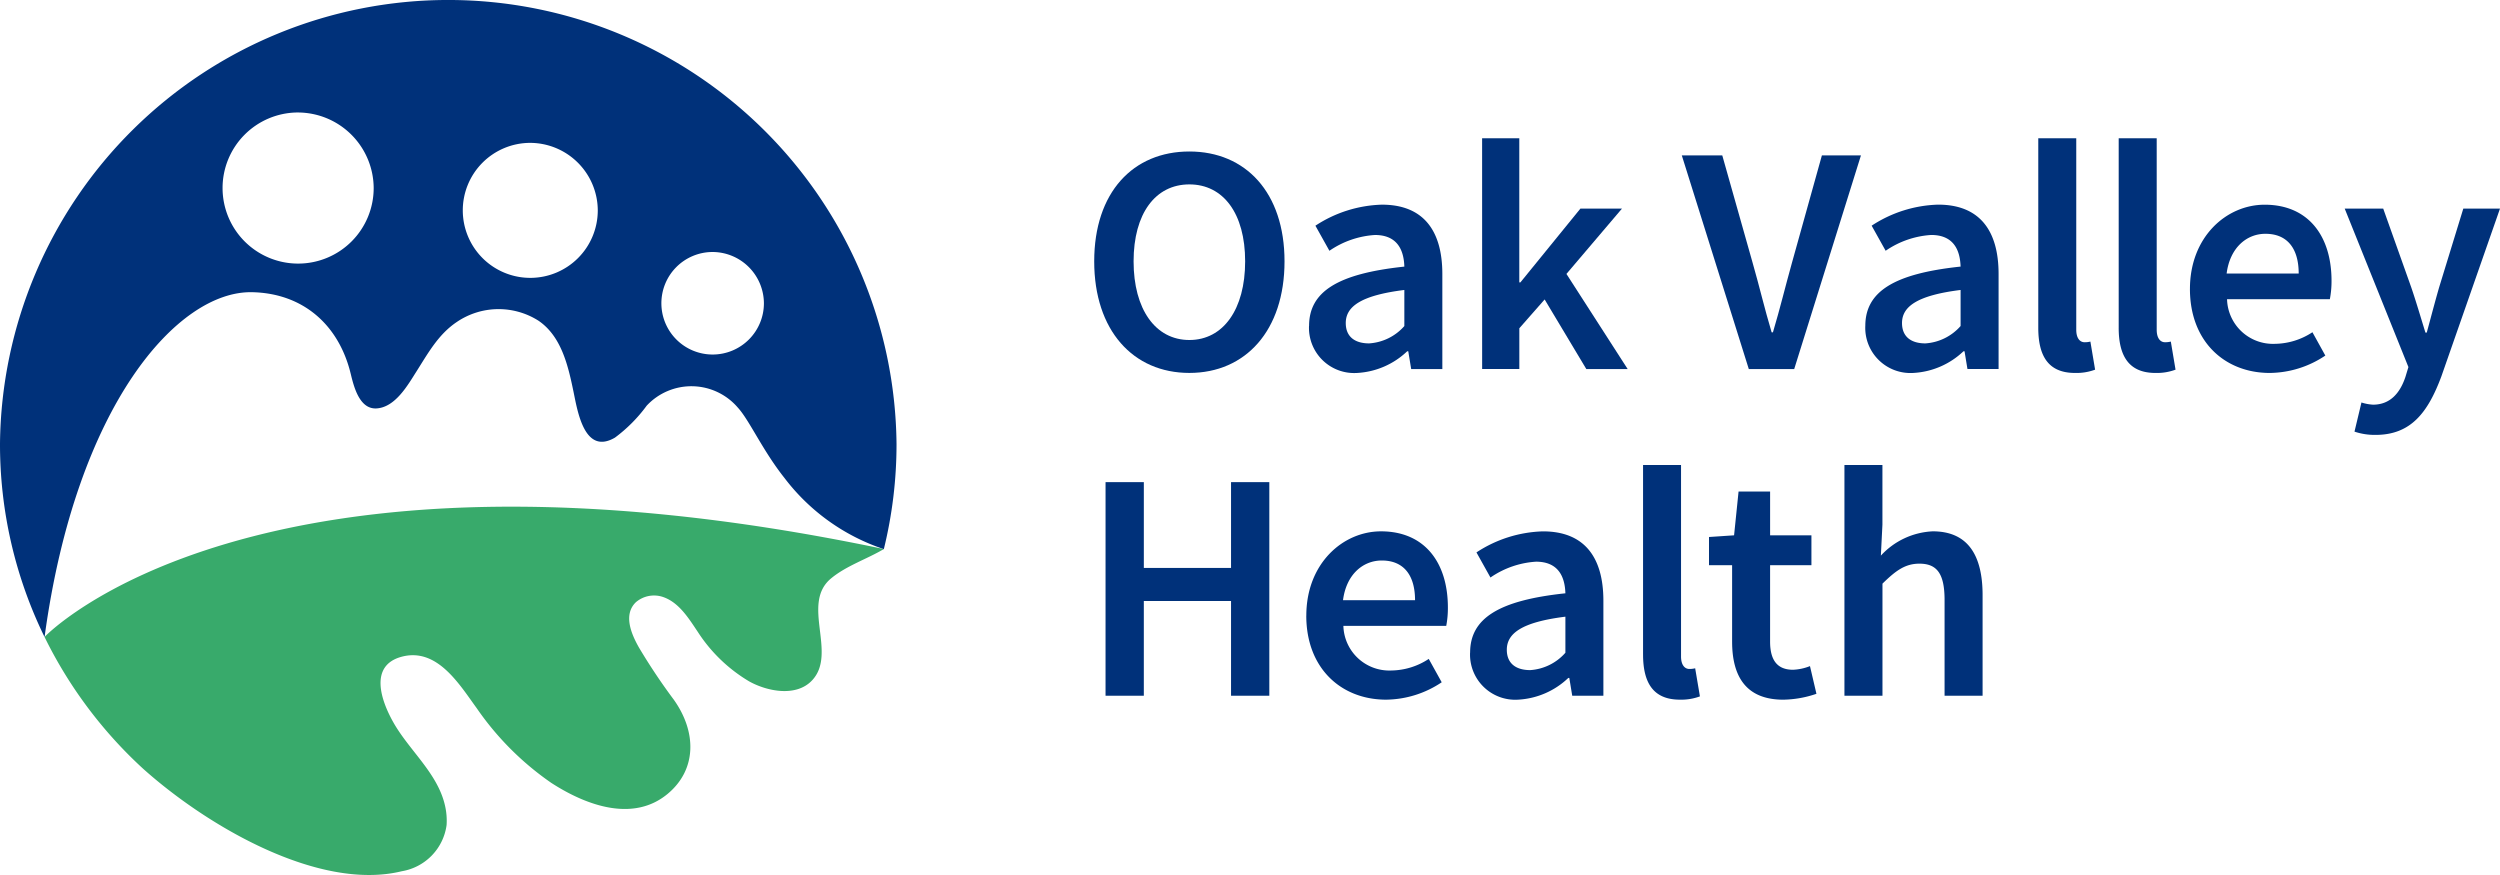 <?xml version="1.0" encoding="UTF-8"?>
<svg xmlns="http://www.w3.org/2000/svg" xmlns:xlink="http://www.w3.org/1999/xlink" width="228.571" height="80" viewBox="0 0 228.571 80">
  <defs>
    <clipPath id="a">
      <rect width="228.571" height="80" fill="none"></rect>
    </clipPath>
  </defs>
  <g transform="translate(-883 -610)">
    <g transform="translate(883 610)">
      <g transform="translate(0 0)" clip-path="url(#a)">
        <path d="M55.083,15.761c0-4.384-2-7.037-5.1-7.037s-5.1,2.654-5.1,7.037,2,7.19,5.1,7.19,5.1-2.806,5.1-7.19m-13.8,0c0-6.32,3.56-10.045,8.7-10.045s8.7,3.744,8.7,10.045c0,6.318-3.557,10.2-8.7,10.2s-8.7-3.885-8.7-10.2" transform="translate(58.759 8.135)" fill="#00317a"></path>
        <path d="M58.1,18.821v-3.3c-4.016.5-5.356,1.541-5.356,3.024,0,1.3.892,1.861,2.137,1.861A4.688,4.688,0,0,0,58.1,18.821m-8.71-.012c0-3.141,2.629-4.779,8.71-5.423-.048-1.578-.688-2.891-2.69-2.891a8.242,8.242,0,0,0-4.161,1.444l-1.28-2.293a11.632,11.632,0,0,1,6.08-1.924c3.7,0,5.525,2.259,5.525,6.344v8.685H58.725l-.267-1.626h-.095a7.2,7.2,0,0,1-4.6,1.985,4.132,4.132,0,0,1-4.379-4.3" transform="translate(70.297 10.99)" fill="#00317a"></path>
        <path d="M55.917,5.218h3.4V18.394h.1l5.489-6.749h3.8l-5.079,5.974,5.6,8.7H65.446l-3.812-6.366L59.32,22.586v3.727h-3.4Z" transform="translate(79.59 7.426)" fill="#00317a"></path>
        <path d="M63.451,5.864h3.7l2.775,9.819c.637,2.217,1.074,4.132,1.738,6.354h.119c.664-2.222,1.117-4.137,1.738-6.354l2.738-9.819h3.57L73.726,25.4H69.577Z" transform="translate(90.314 8.346)" fill="#00317a"></path>
        <path d="M79.085,18.821v-3.3c-4.016.5-5.356,1.541-5.356,3.024,0,1.3.892,1.861,2.137,1.861a4.693,4.693,0,0,0,3.218-1.587m-8.71-.012c0-3.141,2.629-4.779,8.71-5.423-.048-1.578-.688-2.891-2.69-2.891a8.242,8.242,0,0,0-4.161,1.444l-1.28-2.293a11.632,11.632,0,0,1,6.08-1.924c3.7,0,5.525,2.259,5.525,6.344v8.685H79.712l-.267-1.626h-.094a7.2,7.2,0,0,1-4.6,1.985,4.132,4.132,0,0,1-4.379-4.3" transform="translate(100.169 10.99)" fill="#00317a"></path>
        <path d="M76.9,22.54V5.218h3.473v17.5c0,.848.388,1.146.749,1.146a2.034,2.034,0,0,0,.543-.061l.431,2.569a4.9,4.9,0,0,1-1.834.3C77.8,26.674,76.9,25.1,76.9,22.54" transform="translate(109.456 7.426)" fill="#00317a"></path>
        <path d="M79.934,22.54V5.218h3.475v17.5c0,.848.385,1.146.746,1.146a2.041,2.041,0,0,0,.545-.061l.431,2.569a4.9,4.9,0,0,1-1.834.3c-2.457,0-3.364-1.578-3.364-4.134" transform="translate(113.775 7.426)" fill="#00317a"></path>
        <path d="M92.565,14.018c0-2.259-1.015-3.633-3.041-3.633-1.725,0-3.245,1.277-3.548,3.633Zm-9.943,1.408c0-4.767,3.344-7.7,6.831-7.7,4,0,6.114,2.867,6.114,6.962a8.686,8.686,0,0,1-.153,1.675h-9.4a4.2,4.2,0,0,0,4.367,4.083,6.35,6.35,0,0,0,3.439-1.061L95,21.518a9.243,9.243,0,0,1-5.079,1.59c-4.088,0-7.3-2.843-7.3-7.682" transform="translate(117.601 10.99)" fill="#00317a"></path>
        <path d="M89.355,28.261l.637-2.666a4.085,4.085,0,0,0,1.061.2c1.556,0,2.46-1.052,2.954-2.52l.279-.918L88.461,7.871h3.521l2.559,7.19c.446,1.3.868,2.746,1.3,4.144h.121c.373-1.362.746-2.806,1.134-4.144l2.208-7.19h3.354L97.3,23.206c-1.231,3.305-2.787,5.353-6.02,5.353a5.81,5.81,0,0,1-1.929-.3" transform="translate(125.912 11.203)" fill="#00317a"></path>
        <path d="M41.71,18.189h3.5v7.849h7.973V18.189h3.5V37.721h-3.5V29.06H45.209v8.661h-3.5Z" transform="translate(59.369 25.889)" fill="#00317a"></path>
        <path d="M59.226,26.343c0-2.256-1.013-3.63-3.039-3.63-1.728,0-3.247,1.277-3.548,3.63Zm-9.941,1.41c0-4.767,3.342-7.706,6.829-7.706,4,0,6.114,2.869,6.114,6.965a8.738,8.738,0,0,1-.15,1.675H52.673a4.2,4.2,0,0,0,4.369,4.083,6.348,6.348,0,0,0,3.436-1.061l1.185,2.137a9.277,9.277,0,0,1-5.082,1.59c-4.088,0-7.3-2.843-7.3-7.682" transform="translate(70.15 28.533)" fill="#00317a"></path>
        <path d="M64.175,31.147v-3.3c-4.016.5-5.356,1.541-5.356,3.024,0,1.3.892,1.861,2.137,1.861a4.688,4.688,0,0,0,3.218-1.587m-8.71-.012c0-3.141,2.629-4.779,8.71-5.423-.048-1.578-.688-2.891-2.688-2.891a8.223,8.223,0,0,0-4.163,1.447l-1.28-2.295a11.632,11.632,0,0,1,6.08-1.924c3.7,0,5.525,2.259,5.525,6.344v8.685H64.8l-.267-1.626h-.095a7.2,7.2,0,0,1-4.6,1.985,4.132,4.132,0,0,1-4.379-4.3" transform="translate(78.947 28.535)" fill="#00317a"></path>
        <path d="M61.989,34.866V17.544h3.473v17.5c0,.848.388,1.146.749,1.146a2.016,2.016,0,0,0,.543-.061l.434,2.569a4.9,4.9,0,0,1-1.832.3c-2.462,0-3.366-1.578-3.366-4.134" transform="translate(88.233 24.971)" fill="#00317a"></path>
        <path d="M66.59,32.271V25.282H64.477V22.7l2.293-.153.41-4h2.884v4h3.778v2.734H70.063v6.982c0,1.728.676,2.576,2.1,2.576a4.7,4.7,0,0,0,1.546-.334l.591,2.532a9.73,9.73,0,0,1-3.029.538c-3.415,0-4.68-2.14-4.68-5.3" transform="translate(91.774 26.396)" fill="#00317a"></path>
        <path d="M69.587,17.544H73.06V23l-.143,2.83a6.864,6.864,0,0,1,4.743-2.222c3.17,0,4.558,2.128,4.558,5.831v9.2H78.742V29.884c0-2.414-.7-3.32-2.3-3.32-1.3,0-2.159.632-3.378,1.827V38.639H69.587Z" transform="translate(99.047 24.971)" fill="#00317a"></path>
        <path d="M78.418,22.991c-1.587.935-3.412,1.517-4.82,2.678-2.8,2.309.594,6.841-1.742,9.328-1.471,1.568-4.163.981-5.751.092a14.244,14.244,0,0,1-4.689-4.512c-.8-1.19-1.684-2.654-3.112-3.177a2.549,2.549,0,0,0-2.554.448c-1.187,1.141-.41,2.927.264,4.122a54.988,54.988,0,0,0,3.2,4.793c2.1,2.954,2.106,6.386-.557,8.605-3.078,2.566-7.28,1.178-10.646-1a26.658,26.658,0,0,1-6.829-6.846c-1.575-2.157-3.6-5.54-6.829-4.692-3.034.795-1.9,4.016-.8,5.971,1.461,2.608,4.074,4.667,4.745,7.658a6.113,6.113,0,0,1,.143,1.755,4.954,4.954,0,0,1-4.091,4.231c-7.517,1.842-17.7-4.04-23.657-9.371A40.564,40.564,0,0,1,1.68,31.026s19.069-20.145,76.738-8.036" transform="translate(2.391 27.209)" fill="#38aa6b"></path>
        <path d="M27.193,10.285A6.908,6.908,0,1,0,34.165,17.2a6.944,6.944,0,0,0-6.972-6.914M65.113,23.041a4.687,4.687,0,1,0,4.73,4.692,4.71,4.71,0,0,0-4.73-4.692M48.428,13.064a6.171,6.171,0,1,0,6.226,6.175,6.2,6.2,0,0,0-6.226-6.175M4.071,58.238A40.117,40.117,0,0,1,0,40.548a40.986,40.986,0,0,1,81.968.068A40.2,40.2,0,0,1,80.809,50.2L80.79,50.2a18.9,18.9,0,0,1-9.068-6.5c-2-2.518-3.2-5.268-4.255-6.422a5.588,5.588,0,0,0-8.339-.189,13.742,13.742,0,0,1-2.9,2.92c-2.809,1.648-3.429-2.45-3.793-4.192-.485-2.339-1.093-5.075-3.223-6.507a6.8,6.8,0,0,0-7.445.128c-1.7,1.137-2.639,2.872-3.7,4.539-.78,1.226-1.912,3.24-3.613,3.364-1.592.116-2.108-2.007-2.392-3.177-1.076-4.435-4.331-7.357-9.025-7.447-6.759-.131-16.064,10.253-18.96,31.509Z" transform="translate(0 -0.001)" fill="#00317a"></path>
      </g>
    </g>
  </g>
</svg>

